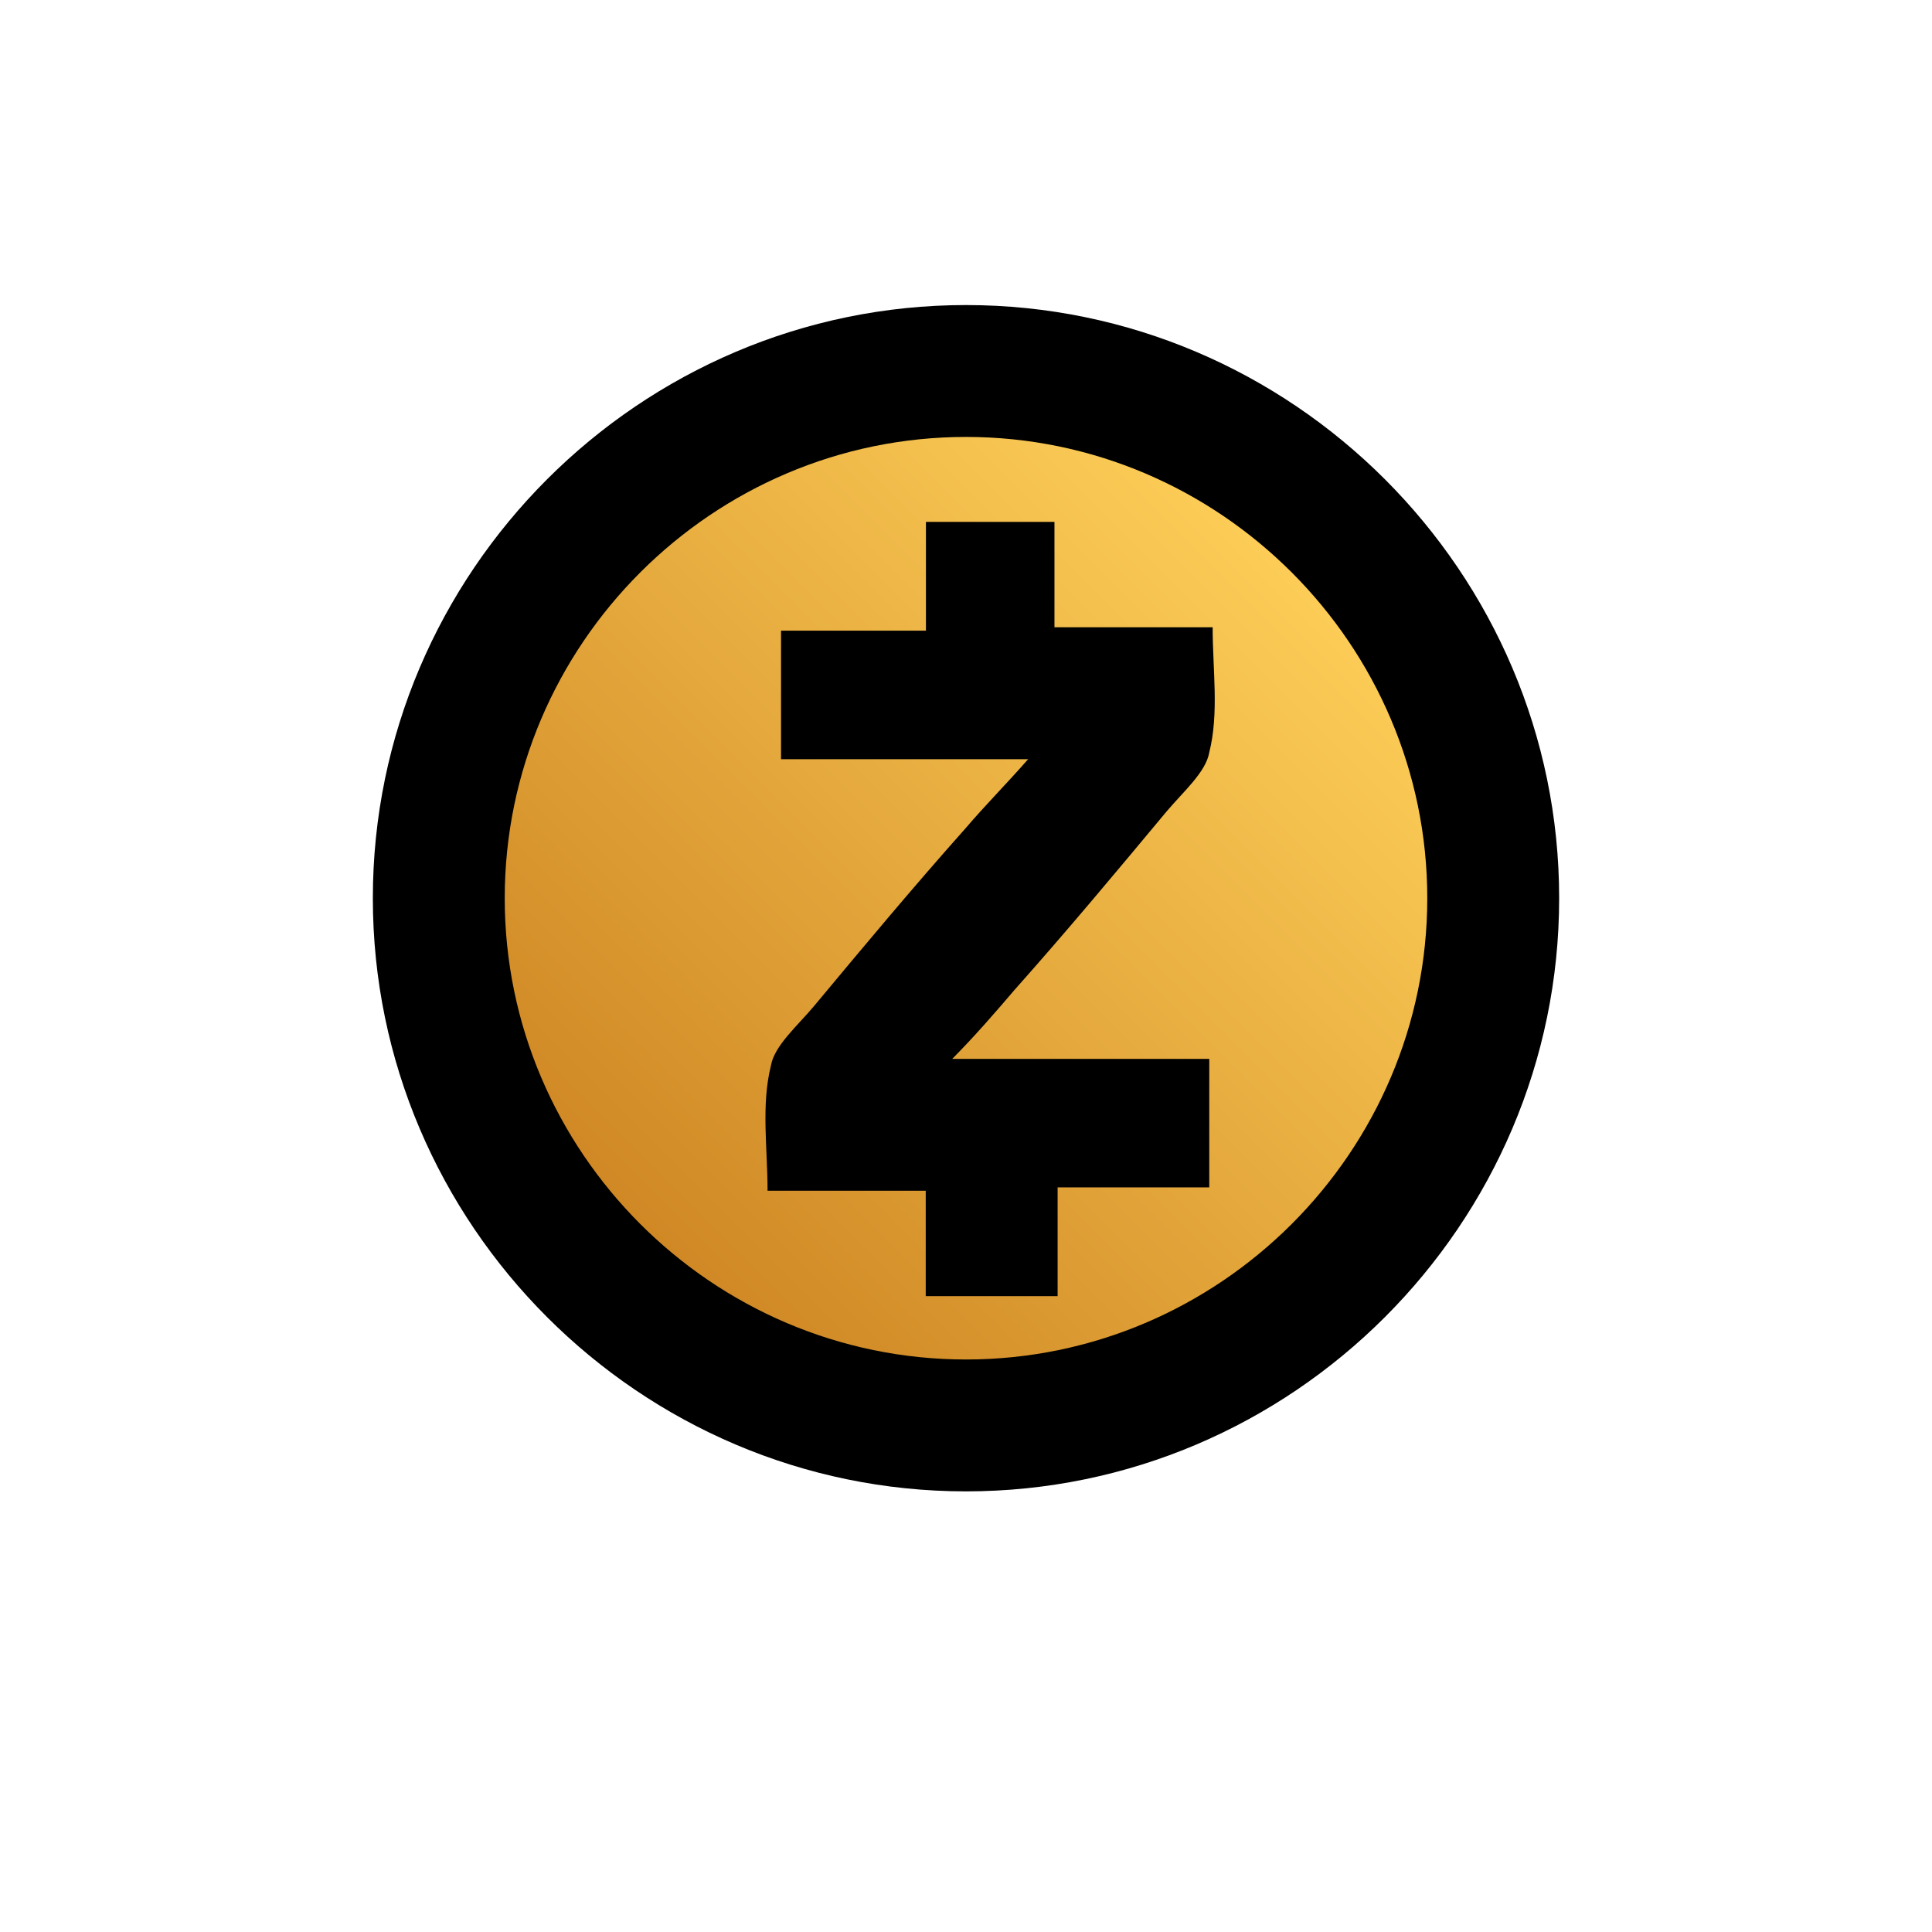 <svg width="57" height="57" viewBox="0 0 57 57" fill="none" xmlns="http://www.w3.org/2000/svg">
<g filter="url(#filter0_d)">
<path d="M51.297 32.185C48.158 44.774 35.405 52.435 22.813 49.297C10.226 46.158 2.564 33.406 5.704 20.818C8.841 8.227 21.594 0.565 34.182 3.703C46.774 6.842 54.436 19.595 51.297 32.185H51.297Z" fill="white"/>
</g>
<path d="M28.683 41.167C20.709 41.167 14.199 34.651 14.199 26.683C14.199 18.709 20.715 12.199 28.683 12.199C36.657 12.199 43.167 18.715 43.167 26.683C43.167 34.657 36.657 41.167 28.683 41.167Z" fill="url(#paint0_linear)"/>
<path d="M28.5 44C18.875 44 11 36.125 11 26.5C11 16.875 18.875 9 28.5 9C38.125 9 46 16.875 46 26.5C46 36.125 38.125 44 28.5 44ZM28.5 12.891C21.016 12.891 14.891 19.016 14.891 26.5C14.891 33.984 21.016 40.109 28.5 40.109C35.984 40.109 42.109 33.984 42.109 26.5C42.109 19.016 35.984 12.891 28.5 12.891Z" fill="black"/>
<path d="M28.094 31.24H35.677V35.032H31.203V38.24H27.312V35.131H22.645C22.645 33.865 22.453 32.606 22.745 31.439C22.844 30.856 23.52 30.273 24.011 29.689C25.469 27.939 26.927 26.189 28.485 24.439C29.068 23.756 29.652 23.173 30.334 22.398H23.043V18.606H27.318V15.398H31.11V18.506H35.777C35.777 19.773 35.969 21.032 35.677 22.199C35.578 22.782 34.902 23.365 34.411 23.949C32.953 25.699 31.495 27.449 29.937 29.199C29.354 29.881 28.77 30.558 28.094 31.24Z" fill="black"/>
<defs>
<filter id="filter0_d" x="0" y="0" width="57" height="57" filterUnits="userSpaceOnUse" color-interpolation-filters="sRGB">
<feFlood flood-opacity="0" result="BackgroundImageFix"/>
<feColorMatrix in="SourceAlpha" type="matrix" values="0 0 0 0 0 0 0 0 0 0 0 0 0 0 0 0 0 0 127 0"/>
<feOffset dy="2"/>
<feGaussianBlur stdDeviation="2.5"/>
<feColorMatrix type="matrix" values="0 0 0 0 0 0 0 0 0 0 0 0 0 0 0 0 0 0 0.1 0"/>
<feBlend mode="normal" in2="BackgroundImageFix" result="effect1_dropShadow"/>
<feBlend mode="normal" in="SourceGraphic" in2="effect1_dropShadow" result="shape"/>
</filter>
<linearGradient id="paint0_linear" x1="18.771" y1="36.595" x2="38.766" y2="16.6" gradientUnits="userSpaceOnUse">
<stop stop-color="#CF8724"/>
<stop offset="1" stop-color="#FDCE58"/>
</linearGradient>
</defs>
</svg>
